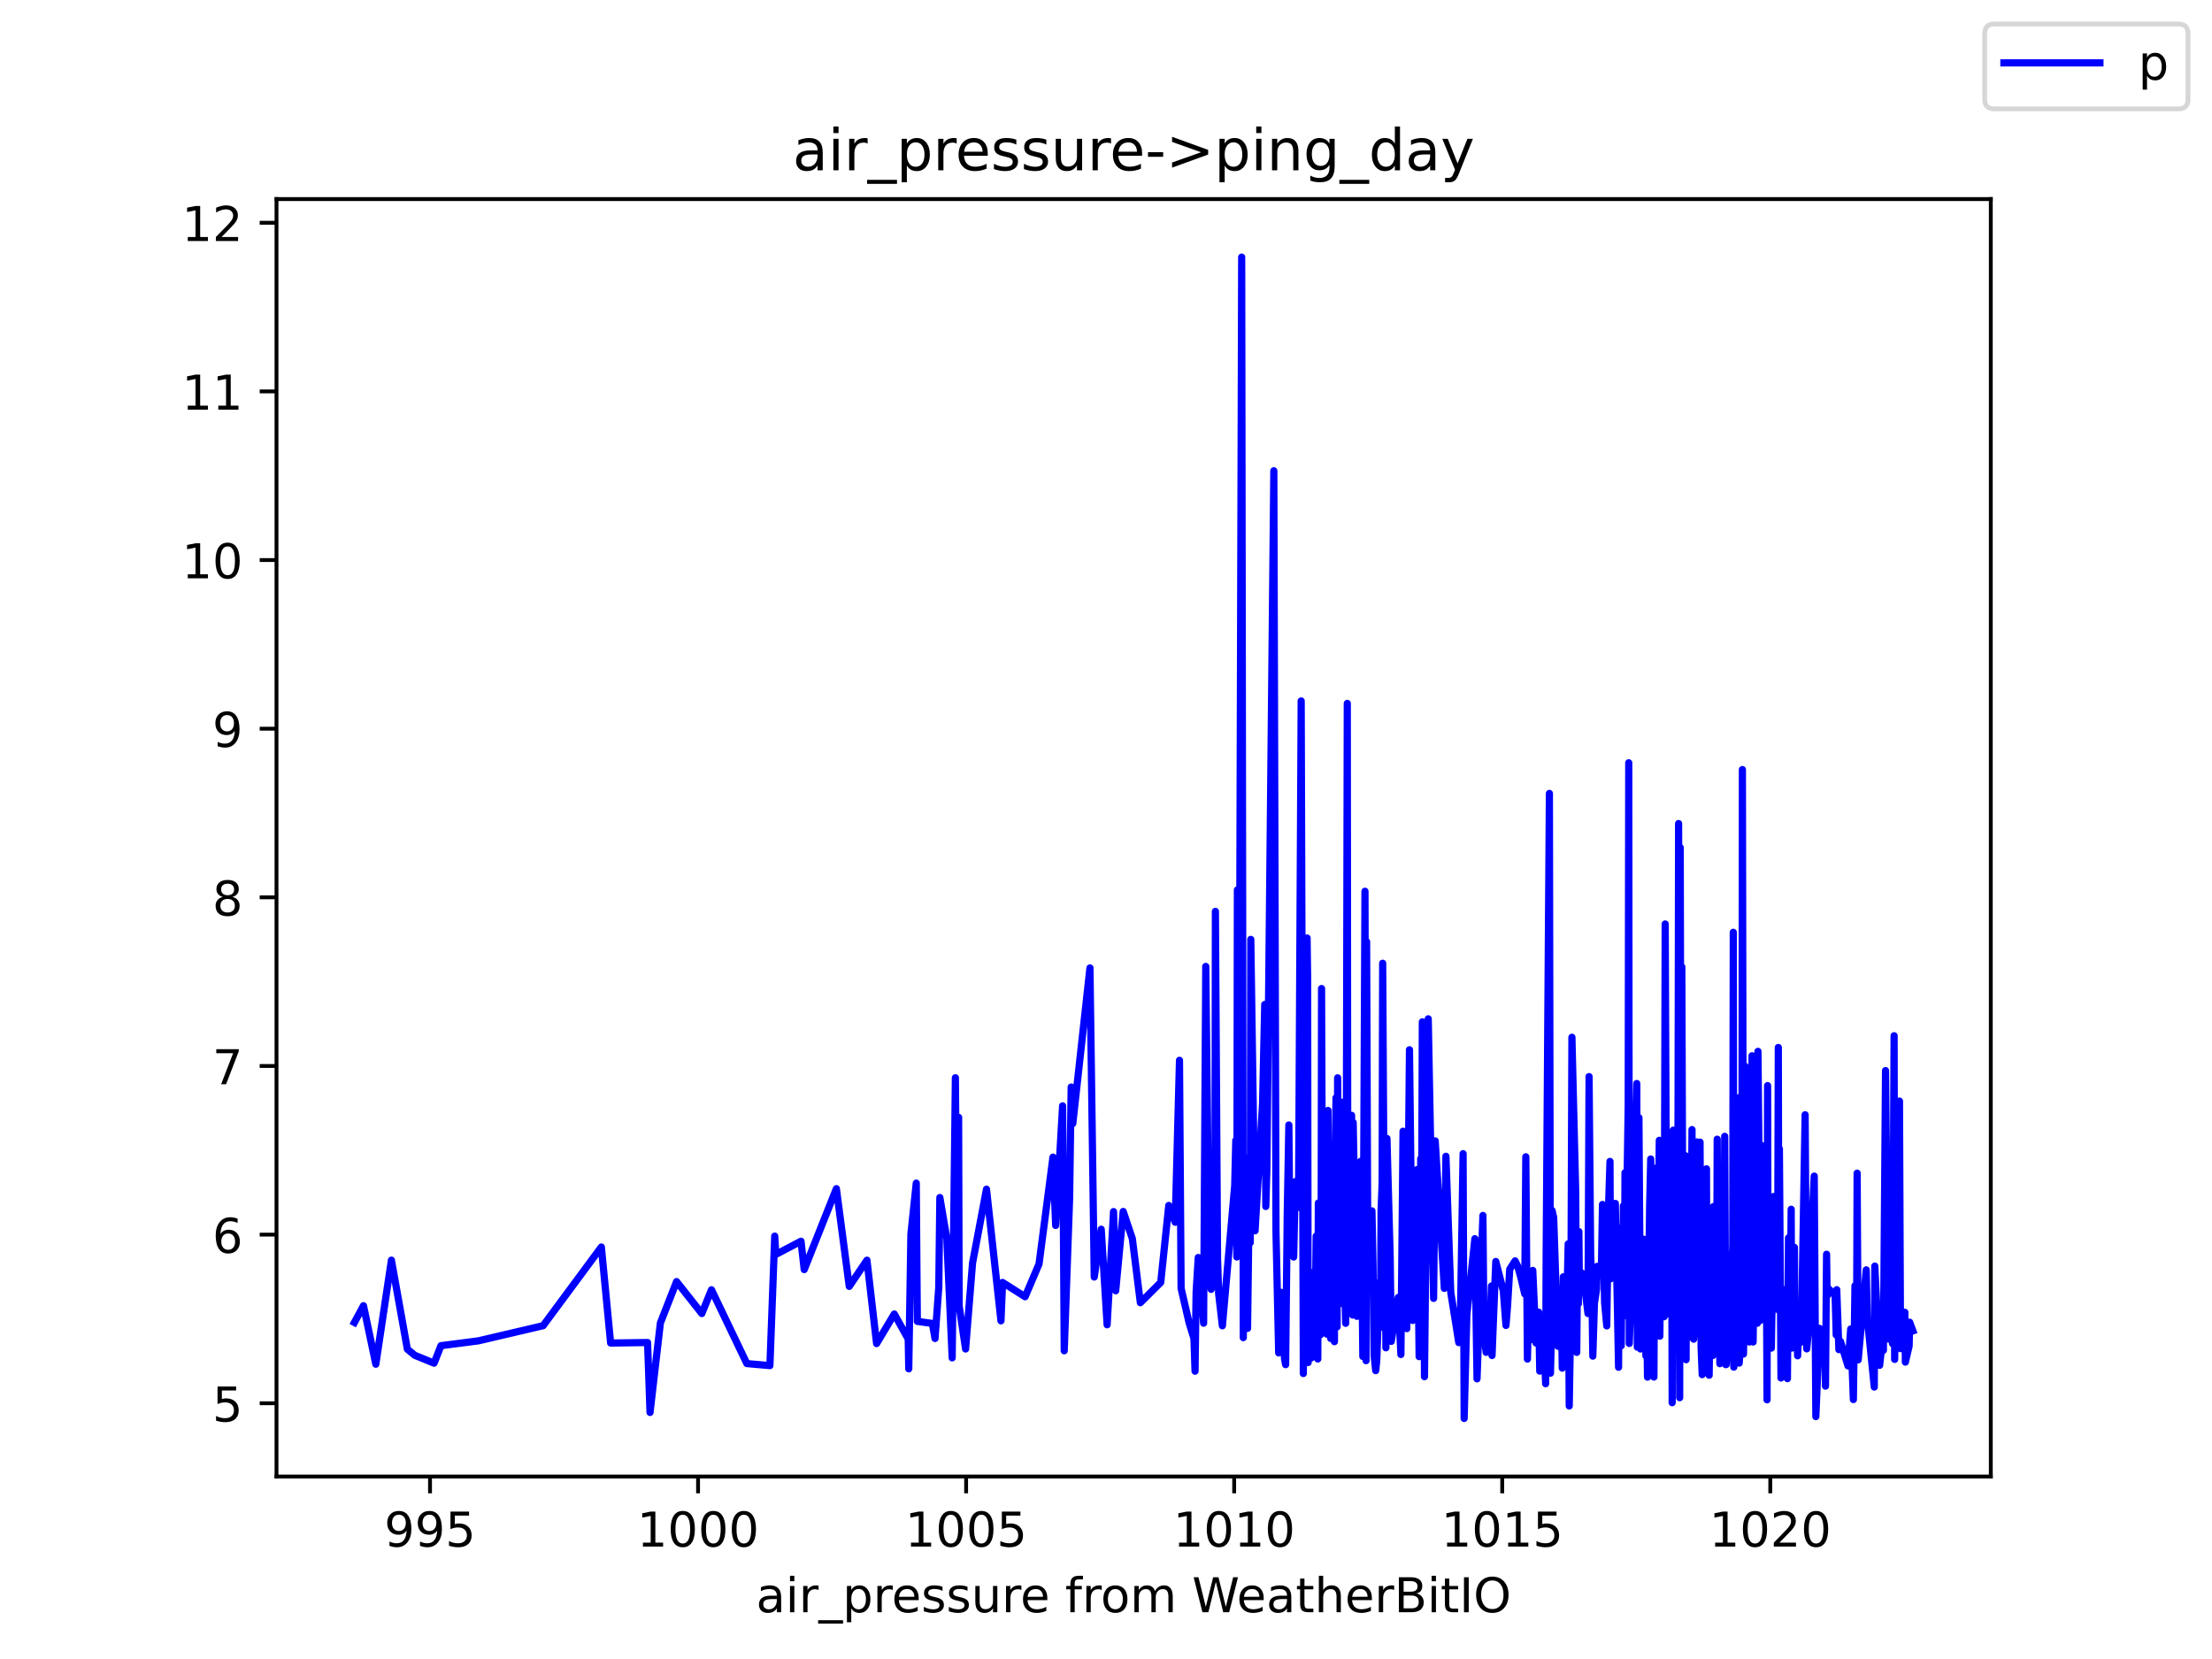 <?xml version="1.0" encoding="utf-8" standalone="no"?>
<!DOCTYPE svg PUBLIC "-//W3C//DTD SVG 1.1//EN"
  "http://www.w3.org/Graphics/SVG/1.1/DTD/svg11.dtd">
<!-- Created with matplotlib (https://matplotlib.org/) -->
<svg height="345.6pt" version="1.1" viewBox="0 0 460.8 345.6" width="460.8pt" xmlns="http://www.w3.org/2000/svg" xmlns:xlink="http://www.w3.org/1999/xlink">
 <defs>
  <style type="text/css">*{stroke-linecap:butt;stroke-linejoin:round;}</style>
 </defs>
 <g id="figure_1">
  <g id="patch_1">
   <path d="M 0 345.6 
L 460.8 345.6 
L 460.8 0 
L 0 0 
z
" style="fill:#ffffff;"/>
  </g>
  <g id="axes_1">
   <g id="patch_2">
    <path d="M 57.6 307.584 
L 414.72 307.584 
L 414.72 41.472 
L 57.6 41.472 
z
" style="fill:#ffffff;"/>
   </g>
   <g id="matplotlib.axis_1">
    <g id="xtick_1">
     <g id="line2d_1">
      <defs>
       <path d="M 0 0 
L 0 3.5 
" id="md917b30343" style="stroke:#000000;stroke-width:0.8;"/>
      </defs>
      <g>
       <use style="stroke:#000000;stroke-width:0.8;" x="89.58" xlink:href="#md917b30343" y="307.584"/>
      </g>
     </g>
     <g id="text_1">
      <!-- 995 -->
      <g transform="translate(80.036 322.182)scale(0.1 -0.1)">
       <defs>
        <path d="M 10.984 1.516 
L 10.984 10.5 
Q 14.703 8.734 18.5 7.812 
Q 22.312 6.891 25.984 6.891 
Q 35.75 6.891 40.891 13.453 
Q 46.047 20.016 46.781 33.406 
Q 43.953 29.203 39.594 26.953 
Q 35.25 24.703 29.984 24.703 
Q 19.047 24.703 12.672 31.312 
Q 6.297 37.938 6.297 49.422 
Q 6.297 60.641 12.938 67.422 
Q 19.578 74.219 30.609 74.219 
Q 43.266 74.219 49.922 64.516 
Q 56.594 54.828 56.594 36.375 
Q 56.594 19.141 48.406 8.859 
Q 40.234 -1.422 26.422 -1.422 
Q 22.703 -1.422 18.891 -0.688 
Q 15.094 0.047 10.984 1.516 
z
M 30.609 32.422 
Q 37.25 32.422 41.125 36.953 
Q 45.016 41.5 45.016 49.422 
Q 45.016 57.281 41.125 61.844 
Q 37.25 66.406 30.609 66.406 
Q 23.969 66.406 20.094 61.844 
Q 16.219 57.281 16.219 49.422 
Q 16.219 41.5 20.094 36.953 
Q 23.969 32.422 30.609 32.422 
z
" id="DejaVuSans-57"/>
        <path d="M 10.797 72.906 
L 49.516 72.906 
L 49.516 64.594 
L 19.828 64.594 
L 19.828 46.734 
Q 21.969 47.469 24.109 47.828 
Q 26.266 48.188 28.422 48.188 
Q 40.625 48.188 47.75 41.5 
Q 54.891 34.812 54.891 23.391 
Q 54.891 11.625 47.562 5.094 
Q 40.234 -1.422 26.906 -1.422 
Q 22.312 -1.422 17.547 -0.641 
Q 12.797 0.141 7.719 1.703 
L 7.719 11.625 
Q 12.109 9.234 16.797 8.062 
Q 21.484 6.891 26.703 6.891 
Q 35.156 6.891 40.078 11.328 
Q 45.016 15.766 45.016 23.391 
Q 45.016 31 40.078 35.438 
Q 35.156 39.891 26.703 39.891 
Q 22.75 39.891 18.812 39.016 
Q 14.891 38.141 10.797 36.281 
z
" id="DejaVuSans-53"/>
       </defs>
       <use xlink:href="#DejaVuSans-57"/>
       <use x="63.623" xlink:href="#DejaVuSans-57"/>
       <use x="127.246" xlink:href="#DejaVuSans-53"/>
      </g>
     </g>
    </g>
    <g id="xtick_2">
     <g id="line2d_2">
      <g>
       <use style="stroke:#000000;stroke-width:0.8;" x="145.42" xlink:href="#md917b30343" y="307.584"/>
      </g>
     </g>
     <g id="text_2">
      <!-- 1000 -->
      <g transform="translate(132.695 322.182)scale(0.1 -0.1)">
       <defs>
        <path d="M 12.406 8.297 
L 28.516 8.297 
L 28.516 63.922 
L 10.984 60.406 
L 10.984 69.391 
L 28.422 72.906 
L 38.281 72.906 
L 38.281 8.297 
L 54.391 8.297 
L 54.391 0 
L 12.406 0 
z
" id="DejaVuSans-49"/>
        <path d="M 31.781 66.406 
Q 24.172 66.406 20.328 58.906 
Q 16.5 51.422 16.5 36.375 
Q 16.5 21.391 20.328 13.891 
Q 24.172 6.391 31.781 6.391 
Q 39.453 6.391 43.281 13.891 
Q 47.125 21.391 47.125 36.375 
Q 47.125 51.422 43.281 58.906 
Q 39.453 66.406 31.781 66.406 
z
M 31.781 74.219 
Q 44.047 74.219 50.516 64.516 
Q 56.984 54.828 56.984 36.375 
Q 56.984 17.969 50.516 8.266 
Q 44.047 -1.422 31.781 -1.422 
Q 19.531 -1.422 13.062 8.266 
Q 6.594 17.969 6.594 36.375 
Q 6.594 54.828 13.062 64.516 
Q 19.531 74.219 31.781 74.219 
z
" id="DejaVuSans-48"/>
       </defs>
       <use xlink:href="#DejaVuSans-49"/>
       <use x="63.623" xlink:href="#DejaVuSans-48"/>
       <use x="127.246" xlink:href="#DejaVuSans-48"/>
       <use x="190.869" xlink:href="#DejaVuSans-48"/>
      </g>
     </g>
    </g>
    <g id="xtick_3">
     <g id="line2d_3">
      <g>
       <use style="stroke:#000000;stroke-width:0.8;" x="201.26" xlink:href="#md917b30343" y="307.584"/>
      </g>
     </g>
     <g id="text_3">
      <!-- 1005 -->
      <g transform="translate(188.535 322.182)scale(0.1 -0.1)">
       <use xlink:href="#DejaVuSans-49"/>
       <use x="63.623" xlink:href="#DejaVuSans-48"/>
       <use x="127.246" xlink:href="#DejaVuSans-48"/>
       <use x="190.869" xlink:href="#DejaVuSans-53"/>
      </g>
     </g>
    </g>
    <g id="xtick_4">
     <g id="line2d_4">
      <g>
       <use style="stroke:#000000;stroke-width:0.8;" x="257.1" xlink:href="#md917b30343" y="307.584"/>
      </g>
     </g>
     <g id="text_4">
      <!-- 1010 -->
      <g transform="translate(244.375 322.182)scale(0.1 -0.1)">
       <use xlink:href="#DejaVuSans-49"/>
       <use x="63.623" xlink:href="#DejaVuSans-48"/>
       <use x="127.246" xlink:href="#DejaVuSans-49"/>
       <use x="190.869" xlink:href="#DejaVuSans-48"/>
      </g>
     </g>
    </g>
    <g id="xtick_5">
     <g id="line2d_5">
      <g>
       <use style="stroke:#000000;stroke-width:0.8;" x="312.94" xlink:href="#md917b30343" y="307.584"/>
      </g>
     </g>
     <g id="text_5">
      <!-- 1015 -->
      <g transform="translate(300.215 322.182)scale(0.1 -0.1)">
       <use xlink:href="#DejaVuSans-49"/>
       <use x="63.623" xlink:href="#DejaVuSans-48"/>
       <use x="127.246" xlink:href="#DejaVuSans-49"/>
       <use x="190.869" xlink:href="#DejaVuSans-53"/>
      </g>
     </g>
    </g>
    <g id="xtick_6">
     <g id="line2d_6">
      <g>
       <use style="stroke:#000000;stroke-width:0.8;" x="368.78" xlink:href="#md917b30343" y="307.584"/>
      </g>
     </g>
     <g id="text_6">
      <!-- 1020 -->
      <g transform="translate(356.055 322.182)scale(0.1 -0.1)">
       <defs>
        <path d="M 19.188 8.297 
L 53.609 8.297 
L 53.609 0 
L 7.328 0 
L 7.328 8.297 
Q 12.938 14.109 22.625 23.891 
Q 32.328 33.688 34.812 36.531 
Q 39.547 41.844 41.422 45.531 
Q 43.312 49.219 43.312 52.781 
Q 43.312 58.594 39.234 62.25 
Q 35.156 65.922 28.609 65.922 
Q 23.969 65.922 18.812 64.312 
Q 13.672 62.703 7.812 59.422 
L 7.812 69.391 
Q 13.766 71.781 18.938 73 
Q 24.125 74.219 28.422 74.219 
Q 39.75 74.219 46.484 68.547 
Q 53.219 62.891 53.219 53.422 
Q 53.219 48.922 51.531 44.891 
Q 49.859 40.875 45.406 35.406 
Q 44.188 33.984 37.641 27.219 
Q 31.109 20.453 19.188 8.297 
z
" id="DejaVuSans-50"/>
       </defs>
       <use xlink:href="#DejaVuSans-49"/>
       <use x="63.623" xlink:href="#DejaVuSans-48"/>
       <use x="127.246" xlink:href="#DejaVuSans-50"/>
       <use x="190.869" xlink:href="#DejaVuSans-48"/>
      </g>
     </g>
    </g>
    <g id="text_7">
     <!-- air_pressure from WeatherBitIO -->
     <g transform="translate(157.507 335.861)scale(0.1 -0.1)">
      <defs>
       <path d="M 34.281 27.484 
Q 23.391 27.484 19.188 25 
Q 14.984 22.516 14.984 16.5 
Q 14.984 11.719 18.141 8.906 
Q 21.297 6.109 26.703 6.109 
Q 34.188 6.109 38.703 11.406 
Q 43.219 16.703 43.219 25.484 
L 43.219 27.484 
z
M 52.203 31.203 
L 52.203 0 
L 43.219 0 
L 43.219 8.297 
Q 40.141 3.328 35.547 0.953 
Q 30.953 -1.422 24.312 -1.422 
Q 15.922 -1.422 10.953 3.297 
Q 6 8.016 6 15.922 
Q 6 25.141 12.172 29.828 
Q 18.359 34.516 30.609 34.516 
L 43.219 34.516 
L 43.219 35.406 
Q 43.219 41.609 39.141 45 
Q 35.062 48.391 27.688 48.391 
Q 23 48.391 18.547 47.266 
Q 14.109 46.141 10.016 43.891 
L 10.016 52.203 
Q 14.938 54.109 19.578 55.047 
Q 24.219 56 28.609 56 
Q 40.484 56 46.344 49.844 
Q 52.203 43.703 52.203 31.203 
z
" id="DejaVuSans-97"/>
       <path d="M 9.422 54.688 
L 18.406 54.688 
L 18.406 0 
L 9.422 0 
z
M 9.422 75.984 
L 18.406 75.984 
L 18.406 64.594 
L 9.422 64.594 
z
" id="DejaVuSans-105"/>
       <path d="M 41.109 46.297 
Q 39.594 47.172 37.812 47.578 
Q 36.031 48 33.891 48 
Q 26.266 48 22.188 43.047 
Q 18.109 38.094 18.109 28.812 
L 18.109 0 
L 9.078 0 
L 9.078 54.688 
L 18.109 54.688 
L 18.109 46.188 
Q 20.953 51.172 25.484 53.578 
Q 30.031 56 36.531 56 
Q 37.453 56 38.578 55.875 
Q 39.703 55.766 41.062 55.516 
z
" id="DejaVuSans-114"/>
       <path d="M 50.984 -16.609 
L 50.984 -23.578 
L -0.984 -23.578 
L -0.984 -16.609 
z
" id="DejaVuSans-95"/>
       <path d="M 18.109 8.203 
L 18.109 -20.797 
L 9.078 -20.797 
L 9.078 54.688 
L 18.109 54.688 
L 18.109 46.391 
Q 20.953 51.266 25.266 53.625 
Q 29.594 56 35.594 56 
Q 45.562 56 51.781 48.094 
Q 58.016 40.188 58.016 27.297 
Q 58.016 14.406 51.781 6.484 
Q 45.562 -1.422 35.594 -1.422 
Q 29.594 -1.422 25.266 0.953 
Q 20.953 3.328 18.109 8.203 
z
M 48.688 27.297 
Q 48.688 37.203 44.609 42.844 
Q 40.531 48.484 33.406 48.484 
Q 26.266 48.484 22.188 42.844 
Q 18.109 37.203 18.109 27.297 
Q 18.109 17.391 22.188 11.75 
Q 26.266 6.109 33.406 6.109 
Q 40.531 6.109 44.609 11.75 
Q 48.688 17.391 48.688 27.297 
z
" id="DejaVuSans-112"/>
       <path d="M 56.203 29.594 
L 56.203 25.203 
L 14.891 25.203 
Q 15.484 15.922 20.484 11.062 
Q 25.484 6.203 34.422 6.203 
Q 39.594 6.203 44.453 7.469 
Q 49.312 8.734 54.109 11.281 
L 54.109 2.781 
Q 49.266 0.734 44.188 -0.344 
Q 39.109 -1.422 33.891 -1.422 
Q 20.797 -1.422 13.156 6.188 
Q 5.516 13.812 5.516 26.812 
Q 5.516 40.234 12.766 48.109 
Q 20.016 56 32.328 56 
Q 43.359 56 49.781 48.891 
Q 56.203 41.797 56.203 29.594 
z
M 47.219 32.234 
Q 47.125 39.594 43.094 43.984 
Q 39.062 48.391 32.422 48.391 
Q 24.906 48.391 20.391 44.141 
Q 15.875 39.891 15.188 32.172 
z
" id="DejaVuSans-101"/>
       <path d="M 44.281 53.078 
L 44.281 44.578 
Q 40.484 46.531 36.375 47.5 
Q 32.281 48.484 27.875 48.484 
Q 21.188 48.484 17.844 46.438 
Q 14.5 44.391 14.5 40.281 
Q 14.5 37.156 16.891 35.375 
Q 19.281 33.594 26.516 31.984 
L 29.594 31.297 
Q 39.156 29.25 43.188 25.516 
Q 47.219 21.781 47.219 15.094 
Q 47.219 7.469 41.188 3.016 
Q 35.156 -1.422 24.609 -1.422 
Q 20.219 -1.422 15.453 -0.562 
Q 10.688 0.297 5.422 2 
L 5.422 11.281 
Q 10.406 8.688 15.234 7.391 
Q 20.062 6.109 24.812 6.109 
Q 31.156 6.109 34.562 8.281 
Q 37.984 10.453 37.984 14.406 
Q 37.984 18.062 35.516 20.016 
Q 33.062 21.969 24.703 23.781 
L 21.578 24.516 
Q 13.234 26.266 9.516 29.906 
Q 5.812 33.547 5.812 39.891 
Q 5.812 47.609 11.281 51.797 
Q 16.75 56 26.812 56 
Q 31.781 56 36.172 55.266 
Q 40.578 54.547 44.281 53.078 
z
" id="DejaVuSans-115"/>
       <path d="M 8.5 21.578 
L 8.5 54.688 
L 17.484 54.688 
L 17.484 21.922 
Q 17.484 14.156 20.5 10.266 
Q 23.531 6.391 29.594 6.391 
Q 36.859 6.391 41.078 11.031 
Q 45.312 15.672 45.312 23.688 
L 45.312 54.688 
L 54.297 54.688 
L 54.297 0 
L 45.312 0 
L 45.312 8.406 
Q 42.047 3.422 37.719 1 
Q 33.406 -1.422 27.688 -1.422 
Q 18.266 -1.422 13.375 4.438 
Q 8.5 10.297 8.5 21.578 
z
M 31.109 56 
z
" id="DejaVuSans-117"/>
       <path id="DejaVuSans-32"/>
       <path d="M 37.109 75.984 
L 37.109 68.5 
L 28.516 68.5 
Q 23.688 68.5 21.797 66.547 
Q 19.922 64.594 19.922 59.516 
L 19.922 54.688 
L 34.719 54.688 
L 34.719 47.703 
L 19.922 47.703 
L 19.922 0 
L 10.891 0 
L 10.891 47.703 
L 2.297 47.703 
L 2.297 54.688 
L 10.891 54.688 
L 10.891 58.5 
Q 10.891 67.625 15.141 71.797 
Q 19.391 75.984 28.609 75.984 
z
" id="DejaVuSans-102"/>
       <path d="M 30.609 48.391 
Q 23.391 48.391 19.188 42.75 
Q 14.984 37.109 14.984 27.297 
Q 14.984 17.484 19.156 11.844 
Q 23.344 6.203 30.609 6.203 
Q 37.797 6.203 41.984 11.859 
Q 46.188 17.531 46.188 27.297 
Q 46.188 37.016 41.984 42.703 
Q 37.797 48.391 30.609 48.391 
z
M 30.609 56 
Q 42.328 56 49.016 48.375 
Q 55.719 40.766 55.719 27.297 
Q 55.719 13.875 49.016 6.219 
Q 42.328 -1.422 30.609 -1.422 
Q 18.844 -1.422 12.172 6.219 
Q 5.516 13.875 5.516 27.297 
Q 5.516 40.766 12.172 48.375 
Q 18.844 56 30.609 56 
z
" id="DejaVuSans-111"/>
       <path d="M 52 44.188 
Q 55.375 50.25 60.062 53.125 
Q 64.75 56 71.094 56 
Q 79.641 56 84.281 50.016 
Q 88.922 44.047 88.922 33.016 
L 88.922 0 
L 79.891 0 
L 79.891 32.719 
Q 79.891 40.578 77.094 44.375 
Q 74.312 48.188 68.609 48.188 
Q 61.625 48.188 57.562 43.547 
Q 53.516 38.922 53.516 30.906 
L 53.516 0 
L 44.484 0 
L 44.484 32.719 
Q 44.484 40.625 41.703 44.406 
Q 38.922 48.188 33.109 48.188 
Q 26.219 48.188 22.156 43.531 
Q 18.109 38.875 18.109 30.906 
L 18.109 0 
L 9.078 0 
L 9.078 54.688 
L 18.109 54.688 
L 18.109 46.188 
Q 21.188 51.219 25.484 53.609 
Q 29.781 56 35.688 56 
Q 41.656 56 45.828 52.969 
Q 50 49.953 52 44.188 
z
" id="DejaVuSans-109"/>
       <path d="M 3.328 72.906 
L 13.281 72.906 
L 28.609 11.281 
L 43.891 72.906 
L 54.984 72.906 
L 70.312 11.281 
L 85.594 72.906 
L 95.609 72.906 
L 77.297 0 
L 64.891 0 
L 49.516 63.281 
L 33.984 0 
L 21.578 0 
z
" id="DejaVuSans-87"/>
       <path d="M 18.312 70.219 
L 18.312 54.688 
L 36.812 54.688 
L 36.812 47.703 
L 18.312 47.703 
L 18.312 18.016 
Q 18.312 11.328 20.141 9.422 
Q 21.969 7.516 27.594 7.516 
L 36.812 7.516 
L 36.812 0 
L 27.594 0 
Q 17.188 0 13.234 3.875 
Q 9.281 7.766 9.281 18.016 
L 9.281 47.703 
L 2.688 47.703 
L 2.688 54.688 
L 9.281 54.688 
L 9.281 70.219 
z
" id="DejaVuSans-116"/>
       <path d="M 54.891 33.016 
L 54.891 0 
L 45.906 0 
L 45.906 32.719 
Q 45.906 40.484 42.875 44.328 
Q 39.844 48.188 33.797 48.188 
Q 26.516 48.188 22.312 43.547 
Q 18.109 38.922 18.109 30.906 
L 18.109 0 
L 9.078 0 
L 9.078 75.984 
L 18.109 75.984 
L 18.109 46.188 
Q 21.344 51.125 25.703 53.562 
Q 30.078 56 35.797 56 
Q 45.219 56 50.047 50.172 
Q 54.891 44.344 54.891 33.016 
z
" id="DejaVuSans-104"/>
       <path d="M 19.672 34.812 
L 19.672 8.109 
L 35.5 8.109 
Q 43.453 8.109 47.281 11.406 
Q 51.125 14.703 51.125 21.484 
Q 51.125 28.328 47.281 31.562 
Q 43.453 34.812 35.5 34.812 
z
M 19.672 64.797 
L 19.672 42.828 
L 34.281 42.828 
Q 41.5 42.828 45.031 45.531 
Q 48.578 48.25 48.578 53.812 
Q 48.578 59.328 45.031 62.062 
Q 41.5 64.797 34.281 64.797 
z
M 9.812 72.906 
L 35.016 72.906 
Q 46.297 72.906 52.391 68.219 
Q 58.5 63.531 58.5 54.891 
Q 58.5 48.188 55.375 44.234 
Q 52.25 40.281 46.188 39.312 
Q 53.469 37.75 57.5 32.781 
Q 61.531 27.828 61.531 20.406 
Q 61.531 10.641 54.891 5.312 
Q 48.25 0 35.984 0 
L 9.812 0 
z
" id="DejaVuSans-66"/>
       <path d="M 9.812 72.906 
L 19.672 72.906 
L 19.672 0 
L 9.812 0 
z
" id="DejaVuSans-73"/>
       <path d="M 39.406 66.219 
Q 28.656 66.219 22.328 58.203 
Q 16.016 50.203 16.016 36.375 
Q 16.016 22.609 22.328 14.594 
Q 28.656 6.594 39.406 6.594 
Q 50.141 6.594 56.422 14.594 
Q 62.703 22.609 62.703 36.375 
Q 62.703 50.203 56.422 58.203 
Q 50.141 66.219 39.406 66.219 
z
M 39.406 74.219 
Q 54.734 74.219 63.906 63.938 
Q 73.094 53.656 73.094 36.375 
Q 73.094 19.141 63.906 8.859 
Q 54.734 -1.422 39.406 -1.422 
Q 24.031 -1.422 14.812 8.828 
Q 5.609 19.094 5.609 36.375 
Q 5.609 53.656 14.812 63.938 
Q 24.031 74.219 39.406 74.219 
z
" id="DejaVuSans-79"/>
      </defs>
      <use xlink:href="#DejaVuSans-97"/>
      <use x="61.279" xlink:href="#DejaVuSans-105"/>
      <use x="89.062" xlink:href="#DejaVuSans-114"/>
      <use x="130.176" xlink:href="#DejaVuSans-95"/>
      <use x="180.176" xlink:href="#DejaVuSans-112"/>
      <use x="243.652" xlink:href="#DejaVuSans-114"/>
      <use x="282.516" xlink:href="#DejaVuSans-101"/>
      <use x="344.039" xlink:href="#DejaVuSans-115"/>
      <use x="396.139" xlink:href="#DejaVuSans-115"/>
      <use x="448.238" xlink:href="#DejaVuSans-117"/>
      <use x="511.617" xlink:href="#DejaVuSans-114"/>
      <use x="550.48" xlink:href="#DejaVuSans-101"/>
      <use x="612.004" xlink:href="#DejaVuSans-32"/>
      <use x="643.791" xlink:href="#DejaVuSans-102"/>
      <use x="678.996" xlink:href="#DejaVuSans-114"/>
      <use x="717.859" xlink:href="#DejaVuSans-111"/>
      <use x="779.041" xlink:href="#DejaVuSans-109"/>
      <use x="876.453" xlink:href="#DejaVuSans-32"/>
      <use x="908.24" xlink:href="#DejaVuSans-87"/>
      <use x="1001.242" xlink:href="#DejaVuSans-101"/>
      <use x="1062.766" xlink:href="#DejaVuSans-97"/>
      <use x="1124.045" xlink:href="#DejaVuSans-116"/>
      <use x="1163.254" xlink:href="#DejaVuSans-104"/>
      <use x="1226.633" xlink:href="#DejaVuSans-101"/>
      <use x="1288.156" xlink:href="#DejaVuSans-114"/>
      <use x="1329.27" xlink:href="#DejaVuSans-66"/>
      <use x="1397.873" xlink:href="#DejaVuSans-105"/>
      <use x="1425.656" xlink:href="#DejaVuSans-116"/>
      <use x="1464.865" xlink:href="#DejaVuSans-73"/>
      <use x="1494.357" xlink:href="#DejaVuSans-79"/>
     </g>
    </g>
   </g>
   <g id="matplotlib.axis_2">
    <g id="ytick_1">
     <g id="line2d_7">
      <defs>
       <path d="M 0 0 
L -3.5 0 
" id="mbbbbeec7e6" style="stroke:#000000;stroke-width:0.8;"/>
      </defs>
      <g>
       <use style="stroke:#000000;stroke-width:0.8;" x="57.6" xlink:href="#mbbbbeec7e6" y="292.326"/>
      </g>
     </g>
     <g id="text_8">
      <!-- 5 -->
      <g transform="translate(44.237 296.125)scale(0.1 -0.1)">
       <use xlink:href="#DejaVuSans-53"/>
      </g>
     </g>
    </g>
    <g id="ytick_2">
     <g id="line2d_8">
      <g>
       <use style="stroke:#000000;stroke-width:0.8;" x="57.6" xlink:href="#mbbbbeec7e6" y="257.195"/>
      </g>
     </g>
     <g id="text_9">
      <!-- 6 -->
      <g transform="translate(44.237 260.994)scale(0.1 -0.1)">
       <defs>
        <path d="M 33.016 40.375 
Q 26.375 40.375 22.484 35.828 
Q 18.609 31.297 18.609 23.391 
Q 18.609 15.531 22.484 10.953 
Q 26.375 6.391 33.016 6.391 
Q 39.656 6.391 43.531 10.953 
Q 47.406 15.531 47.406 23.391 
Q 47.406 31.297 43.531 35.828 
Q 39.656 40.375 33.016 40.375 
z
M 52.594 71.297 
L 52.594 62.312 
Q 48.875 64.062 45.094 64.984 
Q 41.312 65.922 37.594 65.922 
Q 27.828 65.922 22.672 59.328 
Q 17.531 52.734 16.797 39.406 
Q 19.672 43.656 24.016 45.922 
Q 28.375 48.188 33.594 48.188 
Q 44.578 48.188 50.953 41.516 
Q 57.328 34.859 57.328 23.391 
Q 57.328 12.156 50.688 5.359 
Q 44.047 -1.422 33.016 -1.422 
Q 20.359 -1.422 13.672 8.266 
Q 6.984 17.969 6.984 36.375 
Q 6.984 53.656 15.188 63.938 
Q 23.391 74.219 37.203 74.219 
Q 40.922 74.219 44.703 73.484 
Q 48.484 72.75 52.594 71.297 
z
" id="DejaVuSans-54"/>
       </defs>
       <use xlink:href="#DejaVuSans-54"/>
      </g>
     </g>
    </g>
    <g id="ytick_3">
     <g id="line2d_9">
      <g>
       <use style="stroke:#000000;stroke-width:0.8;" x="57.6" xlink:href="#mbbbbeec7e6" y="222.063"/>
      </g>
     </g>
     <g id="text_10">
      <!-- 7 -->
      <g transform="translate(44.237 225.862)scale(0.1 -0.1)">
       <defs>
        <path d="M 8.203 72.906 
L 55.078 72.906 
L 55.078 68.703 
L 28.609 0 
L 18.312 0 
L 43.219 64.594 
L 8.203 64.594 
z
" id="DejaVuSans-55"/>
       </defs>
       <use xlink:href="#DejaVuSans-55"/>
      </g>
     </g>
    </g>
    <g id="ytick_4">
     <g id="line2d_10">
      <g>
       <use style="stroke:#000000;stroke-width:0.8;" x="57.6" xlink:href="#mbbbbeec7e6" y="186.931"/>
      </g>
     </g>
     <g id="text_11">
      <!-- 8 -->
      <g transform="translate(44.237 190.73)scale(0.1 -0.1)">
       <defs>
        <path d="M 31.781 34.625 
Q 24.75 34.625 20.719 30.859 
Q 16.703 27.094 16.703 20.516 
Q 16.703 13.922 20.719 10.156 
Q 24.75 6.391 31.781 6.391 
Q 38.812 6.391 42.859 10.172 
Q 46.922 13.969 46.922 20.516 
Q 46.922 27.094 42.891 30.859 
Q 38.875 34.625 31.781 34.625 
z
M 21.922 38.812 
Q 15.578 40.375 12.031 44.719 
Q 8.5 49.078 8.5 55.328 
Q 8.5 64.062 14.719 69.141 
Q 20.953 74.219 31.781 74.219 
Q 42.672 74.219 48.875 69.141 
Q 55.078 64.062 55.078 55.328 
Q 55.078 49.078 51.531 44.719 
Q 48 40.375 41.703 38.812 
Q 48.828 37.156 52.797 32.312 
Q 56.781 27.484 56.781 20.516 
Q 56.781 9.906 50.312 4.234 
Q 43.844 -1.422 31.781 -1.422 
Q 19.734 -1.422 13.25 4.234 
Q 6.781 9.906 6.781 20.516 
Q 6.781 27.484 10.781 32.312 
Q 14.797 37.156 21.922 38.812 
z
M 18.312 54.391 
Q 18.312 48.734 21.844 45.562 
Q 25.391 42.391 31.781 42.391 
Q 38.141 42.391 41.719 45.562 
Q 45.312 48.734 45.312 54.391 
Q 45.312 60.062 41.719 63.234 
Q 38.141 66.406 31.781 66.406 
Q 25.391 66.406 21.844 63.234 
Q 18.312 60.062 18.312 54.391 
z
" id="DejaVuSans-56"/>
       </defs>
       <use xlink:href="#DejaVuSans-56"/>
      </g>
     </g>
    </g>
    <g id="ytick_5">
     <g id="line2d_11">
      <g>
       <use style="stroke:#000000;stroke-width:0.8;" x="57.6" xlink:href="#mbbbbeec7e6" y="151.8"/>
      </g>
     </g>
     <g id="text_12">
      <!-- 9 -->
      <g transform="translate(44.237 155.599)scale(0.1 -0.1)">
       <use xlink:href="#DejaVuSans-57"/>
      </g>
     </g>
    </g>
    <g id="ytick_6">
     <g id="line2d_12">
      <g>
       <use style="stroke:#000000;stroke-width:0.8;" x="57.6" xlink:href="#mbbbbeec7e6" y="116.668"/>
      </g>
     </g>
     <g id="text_13">
      <!-- 10 -->
      <g transform="translate(37.875 120.467)scale(0.1 -0.1)">
       <use xlink:href="#DejaVuSans-49"/>
       <use x="63.623" xlink:href="#DejaVuSans-48"/>
      </g>
     </g>
    </g>
    <g id="ytick_7">
     <g id="line2d_13">
      <g>
       <use style="stroke:#000000;stroke-width:0.8;" x="57.6" xlink:href="#mbbbbeec7e6" y="81.536"/>
      </g>
     </g>
     <g id="text_14">
      <!-- 11 -->
      <g transform="translate(37.875 85.336)scale(0.1 -0.1)">
       <use xlink:href="#DejaVuSans-49"/>
       <use x="63.623" xlink:href="#DejaVuSans-49"/>
      </g>
     </g>
    </g>
    <g id="ytick_8">
     <g id="line2d_14">
      <g>
       <use style="stroke:#000000;stroke-width:0.8;" x="57.6" xlink:href="#mbbbbeec7e6" y="46.405"/>
      </g>
     </g>
     <g id="text_15">
      <!-- 12 -->
      <g transform="translate(37.875 50.204)scale(0.1 -0.1)">
       <use xlink:href="#DejaVuSans-49"/>
       <use x="63.623" xlink:href="#DejaVuSans-50"/>
      </g>
     </g>
    </g>
   </g>
   <g id="line2d_15">
    <path clip-path="url(#pd1f101e39b)" d="M 73.833 275.496 
L 75.72 272.001 
L 78.289 284.187 
L 81.539 262.515 
L 84.856 281.041 
L 86.386 282.321 
L 90.428 283.972 
L 91.858 280.329 
L 99.653 279.325 
L 113.144 276.163 
L 125.273 259.777 
L 127.205 279.778 
L 134.899 279.672 
L 135.413 294.235 
L 137.569 275.612 
L 140.941 266.977 
L 146.202 273.634 
L 148.212 268.683 
L 155.583 284.059 
L 160.385 284.48 
L 161.39 257.505 
L 161.613 261.322 
L 166.862 258.57 
L 167.532 264.476 
L 174.233 247.62 
L 176.914 267.975 
L 180.599 262.522 
L 182.609 279.893 
L 186.295 273.73 
L 189.198 278.938 
L 189.31 285.152 
L 189.757 257.061 
L 190.874 246.469 
L 191.097 275.27 
L 194.224 275.698 
L 194.782 278.829 
L 195.564 268.184 
L 195.788 249.468 
L 197.239 258.003 
L 198.356 282.867 
L 199.026 224.52 
L 199.361 268.082 
L 199.696 232.769 
L 199.808 272.058 
L 201.148 281.02 
L 202.6 263.1 
L 205.504 247.728 
L 208.519 275.156 
L 208.854 267.156 
L 213.545 270.136 
L 216.448 263.311 
L 219.352 241.056 
L 219.911 255.286 
L 221.362 230.368 
L 221.697 281.391 
L 222.814 249.755 
L 223.149 226.454 
L 223.484 234.052 
L 227.058 201.634 
L 227.952 266.027 
L 229.403 256.07 
L 230.632 275.975 
L 231.972 252.396 
L 232.419 268.893 
L 233.982 252.373 
L 235.881 258.014 
L 237.556 271.381 
L 241.8 267.154 
L 243.475 251.117 
L 244.815 254.62 
L 245.709 220.884 
L 246.044 268.378 
L 247.719 275.594 
L 248.724 278.847 
L 248.947 285.645 
L 249.171 269.19 
L 249.617 261.964 
L 250.734 275.644 
L 251.181 201.321 
L 251.851 260.391 
L 252.298 268.598 
L 253.08 266.659 
L 253.191 189.856 
L 253.638 262.072 
L 253.861 269.461 
L 254.643 276.192 
L 257.212 246.952 
L 257.435 237.566 
L 257.658 261.853 
L 257.77 185.385 
L 258.105 247.817 
L 258.664 53.568 
L 258.999 278.654 
L 259.222 262.892 
L 259.669 251.421 
L 259.892 276.725 
L 260.339 240.97 
L 260.45 258.868 
L 260.562 195.694 
L 261.456 256.392 
L 263.019 229.825 
L 263.466 209.243 
L 263.689 251.328 
L 263.913 243.673 
L 265.364 98.07 
L 265.811 256.612 
L 266.37 281.832 
L 266.816 269.198 
L 267.598 283.098 
L 267.821 284.281 
L 268.156 252.812 
L 268.491 234.353 
L 268.715 257.469 
L 269.497 261.858 
L 269.832 246.146 
L 270.502 251.516 
L 271.06 146.018 
L 271.507 286.127 
L 271.618 257.654 
L 271.954 270.048 
L 272.177 264.634 
L 272.289 195.401 
L 272.4 203.446 
L 272.512 283.836 
L 272.624 273.019 
L 273.182 282.88 
L 273.852 266.696 
L 273.964 264.662 
L 274.075 267.077 
L 274.187 257.507 
L 274.299 278.578 
L 274.41 263.638 
L 274.522 283.098 
L 274.634 250.609 
L 275.081 278.048 
L 275.192 276.884 
L 275.304 205.929 
L 275.527 267.225 
L 275.974 234.8 
L 276.086 273.469 
L 276.421 277.937 
L 276.644 231.329 
L 276.756 261.314 
L 276.867 260.685 
L 277.091 239.58 
L 277.202 278.822 
L 277.649 275.557 
L 277.984 279.494 
L 278.096 242.785 
L 278.319 228.69 
L 278.543 276.4 
L 278.654 224.53 
L 278.878 265.086 
L 279.101 246.801 
L 279.213 271.549 
L 279.436 258.851 
L 279.548 229.616 
L 279.995 261.368 
L 280.33 275.67 
L 280.441 253.242 
L 280.665 146.53 
L 280.776 266.616 
L 281 262.333 
L 281.223 268.208 
L 281.558 232.333 
L 281.781 273.946 
L 281.893 233.841 
L 282.675 274.218 
L 283.457 241.923 
L 283.903 282.583 
L 284.35 185.666 
L 284.573 283.452 
L 284.685 196.164 
L 284.908 254.25 
L 285.802 252.241 
L 286.025 263.436 
L 286.249 282.359 
L 286.584 285.528 
L 286.807 283.387 
L 287.365 267.081 
L 287.589 274.528 
L 287.7 252.337 
L 287.924 246.462 
L 288.035 200.659 
L 288.482 276.813 
L 288.594 252.903 
L 288.706 280.768 
L 288.929 237.161 
L 289.599 261.887 
L 289.822 279.433 
L 291.274 270.281 
L 291.833 282.169 
L 292.279 235.661 
L 293.061 276.775 
L 293.619 218.681 
L 294.29 275.074 
L 295.183 243.661 
L 295.63 282.612 
L 295.965 241.375 
L 296.076 270.334 
L 296.3 212.87 
L 296.747 286.787 
L 297.528 212.238 
L 298.645 270.477 
L 298.98 237.67 
L 300.879 268.388 
L 301.214 240.874 
L 302.219 269.215 
L 303.894 279.693 
L 304.229 274.959 
L 304.788 240.331 
L 305.011 295.488 
L 305.569 273.942 
L 307.244 258.038 
L 307.691 287.232 
L 308.92 253.205 
L 309.143 278.2 
L 309.59 281.72 
L 310.372 276.739 
L 310.707 267.896 
L 310.818 282.381 
L 311.6 262.789 
L 313.164 268.893 
L 313.722 276.116 
L 314.057 271.95 
L 314.504 264.414 
L 315.621 262.662 
L 316.179 263.804 
L 316.849 266.235 
L 317.631 269.549 
L 317.854 240.981 
L 318.189 283.122 
L 318.413 273.215 
L 318.859 275.623 
L 319.083 279.053 
L 319.306 264.648 
L 319.976 279.774 
L 320.534 273.343 
L 320.758 285.63 
L 321.428 274.718 
L 321.986 288.251 
L 322.098 260.775 
L 322.768 165.283 
L 322.991 286.059 
L 323.215 276.611 
L 323.326 252.173 
L 323.661 253.644 
L 324.555 280.458 
L 324.89 280.395 
L 325.337 278.251 
L 325.448 285.007 
L 325.672 265.981 
L 325.783 277.227 
L 326.23 280.024 
L 326.677 259.124 
L 326.9 292.888 
L 327.235 273.074 
L 327.459 216.081 
L 328.24 247.955 
L 328.464 281.725 
L 328.687 256.536 
L 328.799 271.592 
L 328.91 256.568 
L 329.022 269.368 
L 329.134 269.21 
L 329.469 265.152 
L 329.804 265.6 
L 330.809 273.631 
L 331.032 224.273 
L 331.367 261.605 
L 331.591 267.318 
L 331.814 282.51 
L 332.149 271.471 
L 332.596 268.593 
L 332.708 263.812 
L 333.601 264.558 
L 333.824 250.914 
L 334.271 271.382 
L 334.718 276.212 
L 335.053 252.437 
L 335.388 241.947 
L 335.5 266.417 
L 336.505 250.695 
L 337.175 284.826 
L 337.286 265.749 
L 337.622 269.142 
L 337.733 280.346 
L 337.957 255.594 
L 338.068 261.447 
L 338.18 251.201 
L 338.403 274.075 
L 338.515 244.292 
L 338.738 260.117 
L 339.185 230.269 
L 339.297 158.901 
L 339.408 279.864 
L 339.967 265.128 
L 340.972 225.713 
L 341.084 280.639 
L 341.307 261.999 
L 341.419 232.826 
L 341.754 281.022 
L 342.2 261.156 
L 342.424 258.151 
L 342.647 269.289 
L 342.759 268.53 
L 342.87 282.459 
L 343.094 277.736 
L 343.206 286.881 
L 343.652 251.128 
L 343.876 241.443 
L 343.987 247.495 
L 344.211 270.509 
L 344.546 286.863 
L 344.657 263.752 
L 344.881 253.79 
L 344.992 271.897 
L 345.216 243.209 
L 345.327 266.237 
L 345.663 237.547 
L 345.774 278.357 
L 346.109 239.125 
L 346.556 259.413 
L 346.668 274.296 
L 346.891 192.485 
L 347.226 272.749 
L 347.561 273.653 
L 347.896 243.066 
L 348.231 250.092 
L 348.343 292.209 
L 348.566 235.44 
L 348.678 263.848 
L 348.901 241.974 
L 349.125 280.625 
L 349.236 279.93 
L 349.348 277.164 
L 349.571 231.109 
L 349.683 171.56 
L 349.906 291.167 
L 350.018 176.557 
L 350.241 269.541 
L 350.353 201.411 
L 350.576 263.721 
L 350.688 244.856 
L 351.023 273.614 
L 351.135 240.761 
L 351.247 283.254 
L 351.358 247.551 
L 351.47 278.78 
L 351.805 273.101 
L 351.917 264.899 
L 352.14 275.143 
L 352.252 269.21 
L 352.475 235.316 
L 352.587 273.376 
L 352.81 278.976 
L 353.145 275.091 
L 353.257 271.295 
L 353.48 237.881 
L 353.703 277.194 
L 353.927 277.415 
L 354.039 266.273 
L 354.15 237.923 
L 354.374 280.728 
L 354.597 286.363 
L 354.82 271.704 
L 355.044 259.513 
L 355.267 278.133 
L 355.49 243.485 
L 355.602 285.007 
L 355.937 270.053 
L 356.049 286.484 
L 356.384 259.58 
L 356.495 269.195 
L 356.607 253.253 
L 356.831 282.372 
L 356.942 251.345 
L 357.277 259.679 
L 357.612 272.327 
L 357.724 237.317 
L 357.947 275.896 
L 358.059 268.13 
L 358.282 284.083 
L 358.394 246.878 
L 358.506 272.665 
L 358.617 252.752 
L 358.729 283.537 
L 358.841 274.339 
L 358.952 278.105 
L 359.064 277.925 
L 359.287 236.716 
L 359.511 284.281 
L 359.623 284.248 
L 360.181 275.595 
L 360.293 281.88 
L 360.516 282.314 
L 360.628 261.304 
L 360.851 264.68 
L 360.963 259.144 
L 361.074 194.214 
L 361.186 284.796 
L 361.298 263.693 
L 361.633 260.488 
L 361.968 277.204 
L 362.191 228.676 
L 362.303 283.962 
L 362.526 281.13 
L 362.75 276.431 
L 362.861 265.797 
L 362.973 160.313 
L 363.196 282.071 
L 363.308 276.534 
L 363.531 222.11 
L 364.09 233.094 
L 364.425 279.563 
L 364.76 265.686 
L 364.983 219.934 
L 365.207 279.562 
L 365.43 261.156 
L 365.542 256.605 
L 365.765 253.361 
L 365.988 235.586 
L 366.1 275.651 
L 366.212 219.015 
L 366.77 275.038 
L 366.882 274.824 
L 366.993 238.639 
L 367.217 263.368 
L 367.44 242.697 
L 367.552 256.555 
L 367.999 269.794 
L 368.11 291.606 
L 368.222 226.149 
L 368.334 272.313 
L 368.892 276.596 
L 369.004 280.831 
L 369.115 273.898 
L 369.339 270.621 
L 369.45 249.258 
L 370.344 255.131 
L 370.456 218.207 
L 370.567 272.969 
L 370.679 239.315 
L 371.014 287.06 
L 371.461 268.612 
L 371.572 270.4 
L 372.354 287.197 
L 372.577 257.868 
L 372.912 273.759 
L 373.136 251.913 
L 373.248 280.835 
L 373.471 278.461 
L 373.806 259.85 
L 373.918 277.571 
L 374.364 277.562 
L 374.476 282.438 
L 374.699 275.939 
L 375.034 279.708 
L 375.258 278.007 
L 376.04 232.228 
L 376.375 280.996 
L 376.71 277.475 
L 376.821 256.108 
L 377.603 251.802 
L 377.938 245.004 
L 378.273 295.102 
L 379.055 276.728 
L 379.613 282.286 
L 380.172 281.008 
L 380.283 288.757 
L 380.507 261.284 
L 380.618 270.023 
L 380.953 268.481 
L 382.294 269.906 
L 382.517 278.104 
L 382.629 268.665 
L 383.075 281.151 
L 383.41 279.442 
L 384.974 284.544 
L 385.532 276.856 
L 386.091 291.553 
L 386.426 267.839 
L 386.761 277.389 
L 386.873 244.389 
L 387.096 283.283 
L 388.771 264.537 
L 388.994 274.62 
L 390.446 288.95 
L 390.558 263.744 
L 391.563 284.422 
L 392.01 280.393 
L 392.345 281.301 
L 392.792 223.02 
L 393.35 278.935 
L 393.685 275.393 
L 394.243 279.89 
L 394.578 215.763 
L 394.69 283.188 
L 395.695 229.373 
L 395.919 280.943 
L 396.812 273.367 
L 396.924 283.754 
L 397.706 280.398 
L 397.817 275.44 
L 398.487 277.255 
L 398.487 277.255 
" style="fill:none;stroke:#0000ff;stroke-linecap:square;stroke-width:1.5;"/>
   </g>
   <g id="patch_3">
    <path d="M 57.6 307.584 
L 57.6 41.472 
" style="fill:none;stroke:#000000;stroke-linecap:square;stroke-linejoin:miter;stroke-width:0.8;"/>
   </g>
   <g id="patch_4">
    <path d="M 414.72 307.584 
L 414.72 41.472 
" style="fill:none;stroke:#000000;stroke-linecap:square;stroke-linejoin:miter;stroke-width:0.8;"/>
   </g>
   <g id="patch_5">
    <path d="M 57.6 307.584 
L 414.72 307.584 
" style="fill:none;stroke:#000000;stroke-linecap:square;stroke-linejoin:miter;stroke-width:0.8;"/>
   </g>
   <g id="patch_6">
    <path d="M 57.6 41.472 
L 414.72 41.472 
" style="fill:none;stroke:#000000;stroke-linecap:square;stroke-linejoin:miter;stroke-width:0.8;"/>
   </g>
   <g id="text_16">
    <!-- air_pressure-&gt;ping_day -->
    <g transform="translate(165.123 35.472)scale(0.12 -0.12)">
     <defs>
      <path d="M 4.891 31.391 
L 31.203 31.391 
L 31.203 23.391 
L 4.891 23.391 
z
" id="DejaVuSans-45"/>
      <path d="M 10.594 49.219 
L 10.594 58.109 
L 73.188 35.406 
L 73.188 27.297 
L 10.594 4.594 
L 10.594 13.484 
L 60.891 31.297 
z
" id="DejaVuSans-62"/>
      <path d="M 54.891 33.016 
L 54.891 0 
L 45.906 0 
L 45.906 32.719 
Q 45.906 40.484 42.875 44.328 
Q 39.844 48.188 33.797 48.188 
Q 26.516 48.188 22.312 43.547 
Q 18.109 38.922 18.109 30.906 
L 18.109 0 
L 9.078 0 
L 9.078 54.688 
L 18.109 54.688 
L 18.109 46.188 
Q 21.344 51.125 25.703 53.562 
Q 30.078 56 35.797 56 
Q 45.219 56 50.047 50.172 
Q 54.891 44.344 54.891 33.016 
z
" id="DejaVuSans-110"/>
      <path d="M 45.406 27.984 
Q 45.406 37.75 41.375 43.109 
Q 37.359 48.484 30.078 48.484 
Q 22.859 48.484 18.828 43.109 
Q 14.797 37.75 14.797 27.984 
Q 14.797 18.266 18.828 12.891 
Q 22.859 7.516 30.078 7.516 
Q 37.359 7.516 41.375 12.891 
Q 45.406 18.266 45.406 27.984 
z
M 54.391 6.781 
Q 54.391 -7.172 48.188 -13.984 
Q 42 -20.797 29.203 -20.797 
Q 24.469 -20.797 20.266 -20.094 
Q 16.062 -19.391 12.109 -17.922 
L 12.109 -9.188 
Q 16.062 -11.328 19.922 -12.344 
Q 23.781 -13.375 27.781 -13.375 
Q 36.625 -13.375 41.016 -8.766 
Q 45.406 -4.156 45.406 5.172 
L 45.406 9.625 
Q 42.625 4.781 38.281 2.391 
Q 33.938 0 27.875 0 
Q 17.828 0 11.672 7.656 
Q 5.516 15.328 5.516 27.984 
Q 5.516 40.672 11.672 48.328 
Q 17.828 56 27.875 56 
Q 33.938 56 38.281 53.609 
Q 42.625 51.219 45.406 46.391 
L 45.406 54.688 
L 54.391 54.688 
z
" id="DejaVuSans-103"/>
      <path d="M 45.406 46.391 
L 45.406 75.984 
L 54.391 75.984 
L 54.391 0 
L 45.406 0 
L 45.406 8.203 
Q 42.578 3.328 38.25 0.953 
Q 33.938 -1.422 27.875 -1.422 
Q 17.969 -1.422 11.734 6.484 
Q 5.516 14.406 5.516 27.297 
Q 5.516 40.188 11.734 48.094 
Q 17.969 56 27.875 56 
Q 33.938 56 38.25 53.625 
Q 42.578 51.266 45.406 46.391 
z
M 14.797 27.297 
Q 14.797 17.391 18.875 11.75 
Q 22.953 6.109 30.078 6.109 
Q 37.203 6.109 41.297 11.75 
Q 45.406 17.391 45.406 27.297 
Q 45.406 37.203 41.297 42.844 
Q 37.203 48.484 30.078 48.484 
Q 22.953 48.484 18.875 42.844 
Q 14.797 37.203 14.797 27.297 
z
" id="DejaVuSans-100"/>
      <path d="M 32.172 -5.078 
Q 28.375 -14.844 24.75 -17.812 
Q 21.141 -20.797 15.094 -20.797 
L 7.906 -20.797 
L 7.906 -13.281 
L 13.188 -13.281 
Q 16.891 -13.281 18.938 -11.516 
Q 21 -9.766 23.484 -3.219 
L 25.094 0.875 
L 2.984 54.688 
L 12.5 54.688 
L 29.594 11.922 
L 46.688 54.688 
L 56.203 54.688 
z
" id="DejaVuSans-121"/>
     </defs>
     <use xlink:href="#DejaVuSans-97"/>
     <use x="61.279" xlink:href="#DejaVuSans-105"/>
     <use x="89.062" xlink:href="#DejaVuSans-114"/>
     <use x="130.176" xlink:href="#DejaVuSans-95"/>
     <use x="180.176" xlink:href="#DejaVuSans-112"/>
     <use x="243.652" xlink:href="#DejaVuSans-114"/>
     <use x="282.516" xlink:href="#DejaVuSans-101"/>
     <use x="344.039" xlink:href="#DejaVuSans-115"/>
     <use x="396.139" xlink:href="#DejaVuSans-115"/>
     <use x="448.238" xlink:href="#DejaVuSans-117"/>
     <use x="511.617" xlink:href="#DejaVuSans-114"/>
     <use x="550.48" xlink:href="#DejaVuSans-101"/>
     <use x="612.004" xlink:href="#DejaVuSans-45"/>
     <use x="648.088" xlink:href="#DejaVuSans-62"/>
     <use x="731.877" xlink:href="#DejaVuSans-112"/>
     <use x="795.354" xlink:href="#DejaVuSans-105"/>
     <use x="823.137" xlink:href="#DejaVuSans-110"/>
     <use x="886.516" xlink:href="#DejaVuSans-103"/>
     <use x="949.992" xlink:href="#DejaVuSans-95"/>
     <use x="999.992" xlink:href="#DejaVuSans-100"/>
     <use x="1063.469" xlink:href="#DejaVuSans-97"/>
     <use x="1124.748" xlink:href="#DejaVuSans-121"/>
    </g>
   </g>
  </g>
  <g id="legend_1">
   <g id="patch_7">
    <path d="M 415.452 22.678 
L 453.8 22.678 
Q 455.8 22.678 455.8 20.678 
L 455.8 7 
Q 455.8 5 453.8 5 
L 415.452 5 
Q 413.452 5 413.452 7 
L 413.452 20.678 
Q 413.452 22.678 415.452 22.678 
z
" style="fill:#ffffff;opacity:0.8;stroke:#cccccc;stroke-linejoin:miter;"/>
   </g>
   <g id="line2d_16">
    <path d="M 417.452 13.098 
L 437.452 13.098 
" style="fill:none;stroke:#0000ff;stroke-linecap:square;stroke-width:1.5;"/>
   </g>
   <g id="line2d_17"/>
   <g id="text_17">
    <!-- p -->
    <g transform="translate(445.452 16.598)scale(0.1 -0.1)">
     <use xlink:href="#DejaVuSans-112"/>
    </g>
   </g>
  </g>
 </g>
 <defs>
  <clipPath id="pd1f101e39b">
   <rect height="266.112" width="357.12" x="57.6" y="41.472"/>
  </clipPath>
 </defs>
</svg>
